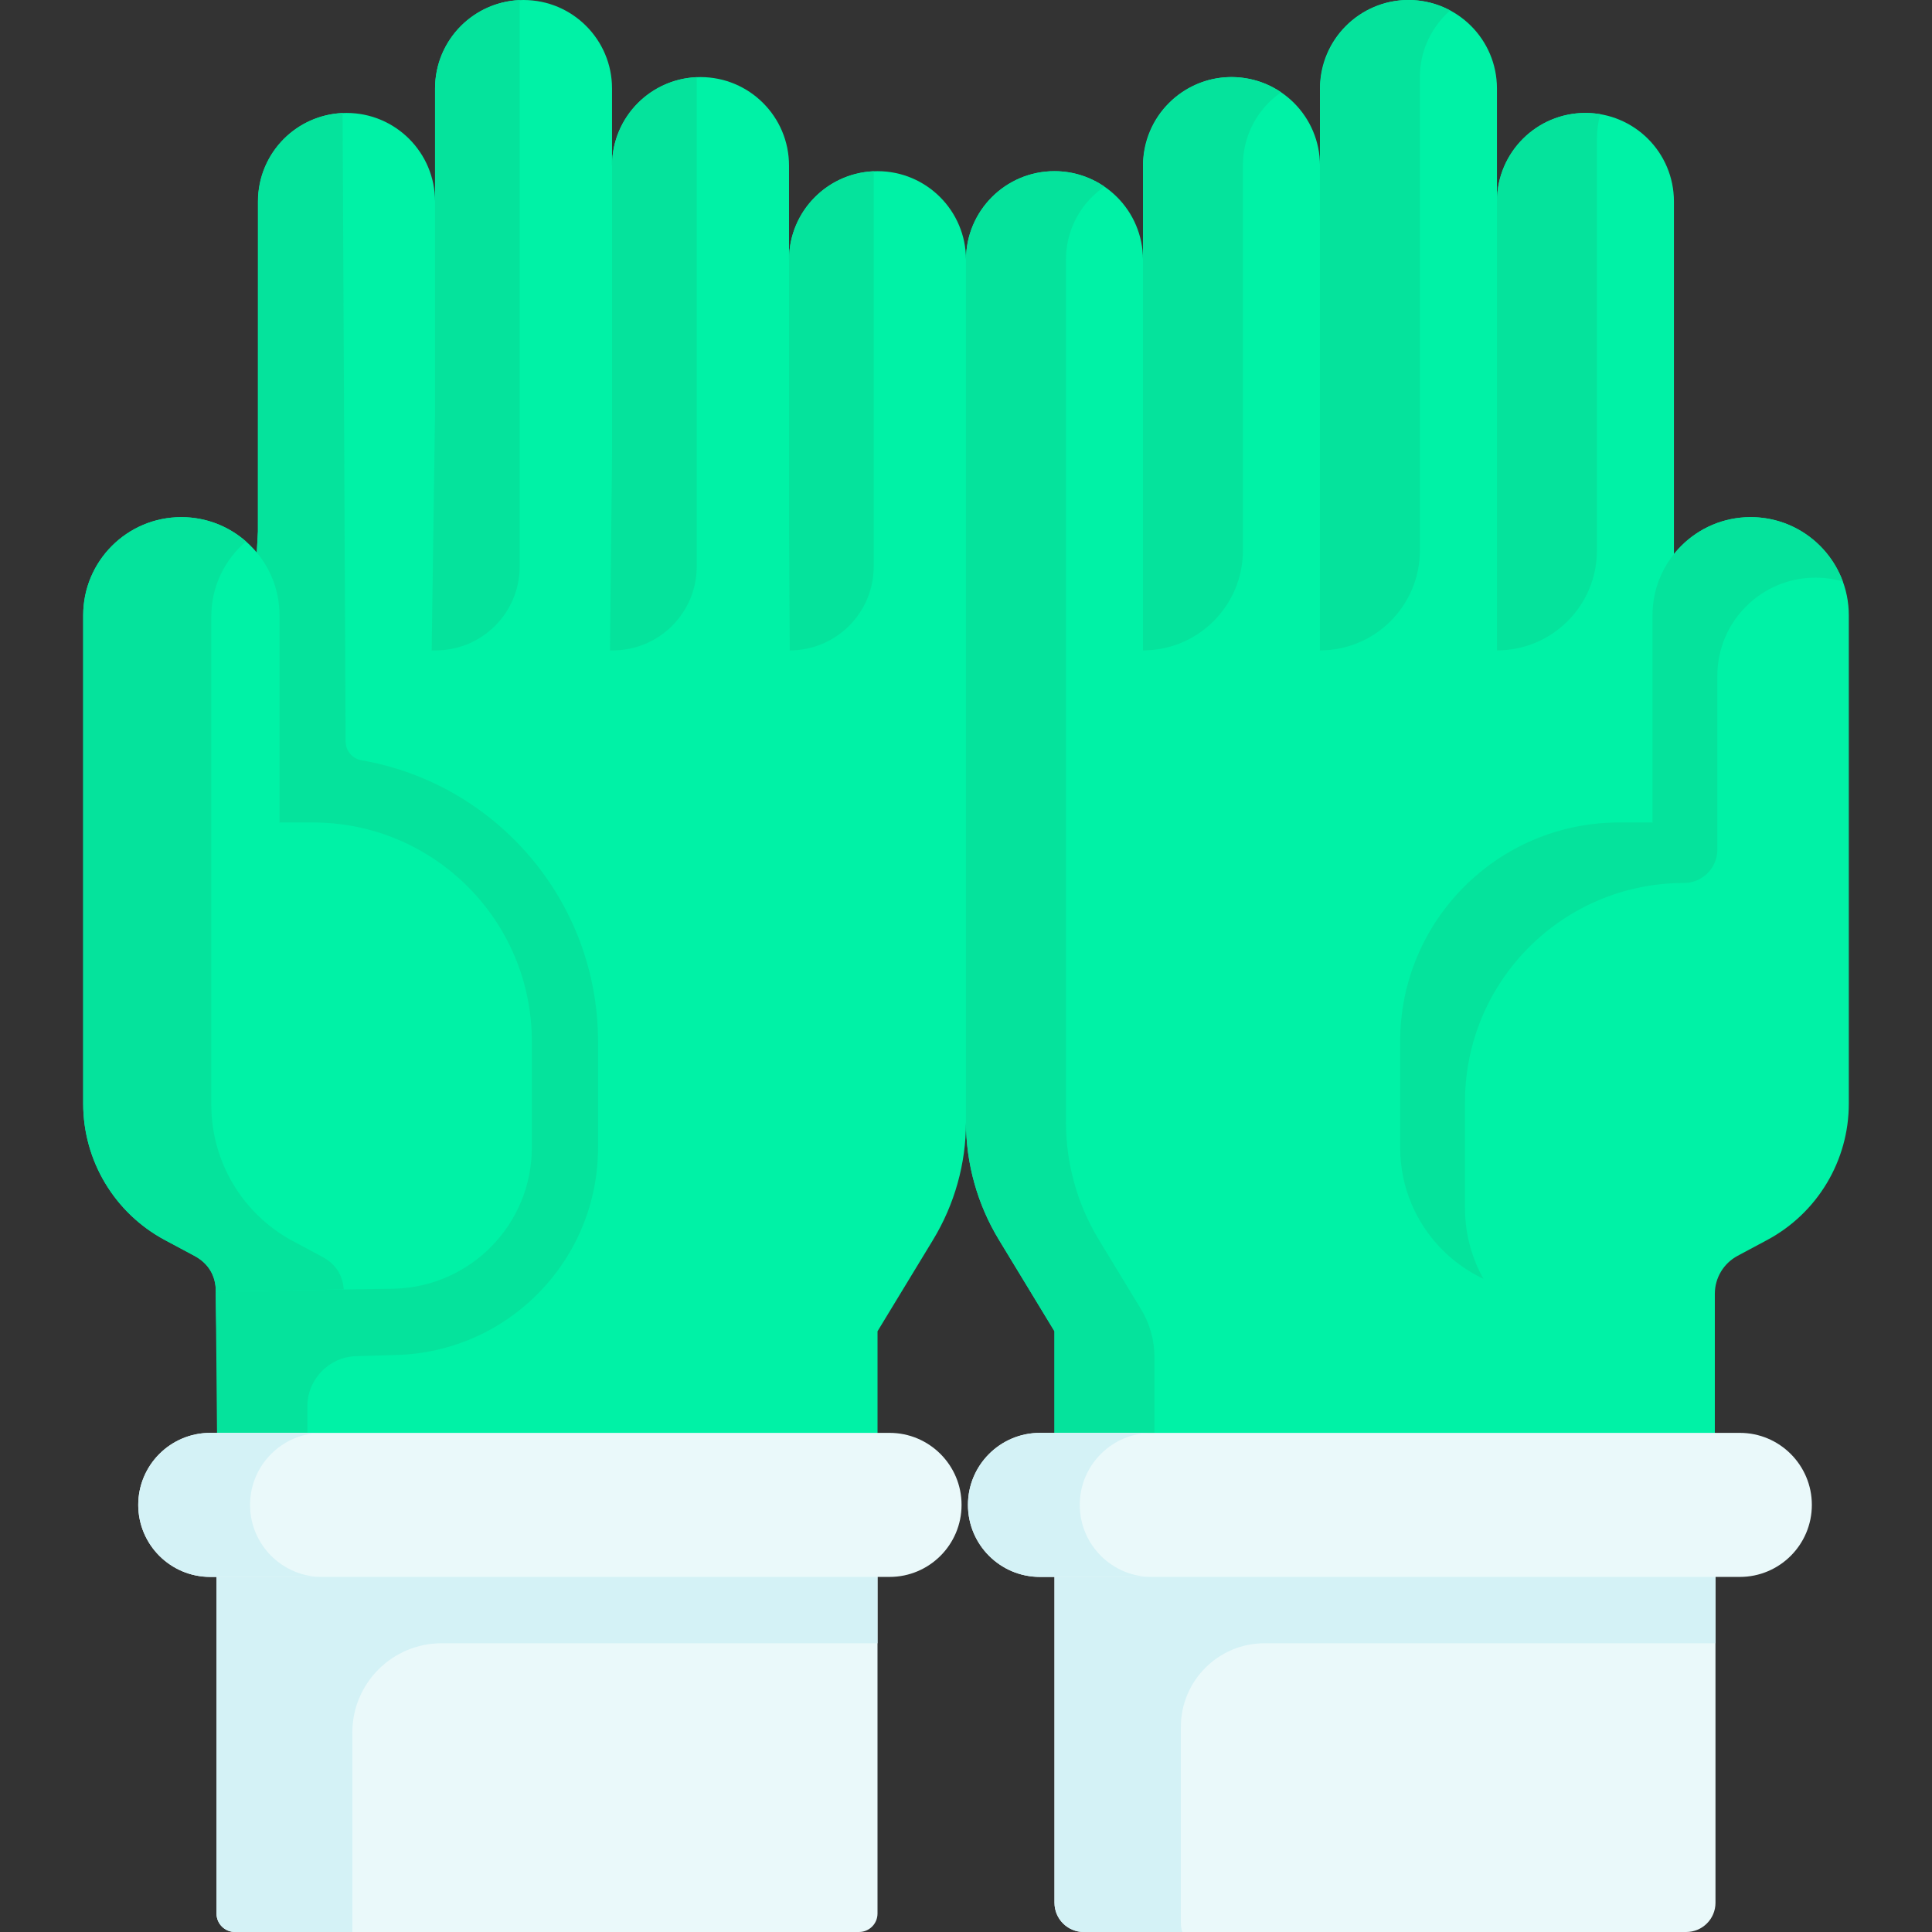 <svg id="Capa_1" enable-background="new 0 0 495.054 495.054" height="512" viewBox="0 0 495.054 495.054" width="512" xmlns="http://www.w3.org/2000/svg"><rect x="0" y="0" width="495.054" height="495.054" fill="#333333" stroke="none"/><g><g id="XMLID_186_"><g><path d="m202.177 66.54c0-12.52 10.15-22.68 22.68-22.68 6.26 0 11.93 2.54 16.03 6.64 4.1 4.11 6.64 9.78 6.64 16.04v69.64 151.35c0 10.64-2.92 21.08-8.45 30.18l-14.22 23.41v26.04 25.54h-169.21v-25.54l-.368-35.709 10.821-195.272.027-84.559c0-6.26 2.54-11.94 6.64-16.04s9.78-6.64 16.04-6.64c12.52 0 22.67 10.15 22.67 22.68v-28.95c0-6.26 2.54-11.93 6.64-16.03 4.11-4.1 9.77-6.64 16.04-6.64 12.52 0 22.67 10.15 22.67 22.67v19.75c0-6.26 2.54-11.93 6.64-16.03s9.78-6.64 16.04-6.64c12.52 0 22.67 10.15 22.67 22.67z" fill="#00f2a6"/></g><g fill="#05e39c"><path d="m133.162 145.147v-145.122c-5.872.253-11.154 2.733-15.045 6.615-4.1 4.1-6.64 9.77-6.64 16.03v28.95c0-.18-.009-.358-.014-.537v55.197l-.852 60.377h1.042c11.879 0 21.509-9.63 21.509-21.51z"/><path d="m178.532 145.147v-125.372c-5.873.249-11.18 2.729-15.066 6.615-4.041 4.041-6.562 9.609-6.633 15.762v73.948l-.53 50.556h.72c11.879.001 21.509-9.629 21.509-21.509z"/><path d="m223.879 145.147v-101.262c-12.03.511-21.626 10.388-21.699 22.518v70.038l.189 30.217c11.88-.001 21.51-9.631 21.51-21.511z"/></g></g><path d="m270.202 383.34v104.224c0 4.136 3.353 7.489 7.489 7.489h154.395c4.136 0 7.489-3.353 7.489-7.489v-104.224z" fill="#eaf9fa"/><g><path d="m224.852 490.328v-116.176h-169.373v116.176c0 2.61 2.115 4.725 4.725 4.725h159.923c2.609.001 4.725-2.115 4.725-4.725z" fill="#eaf9fa"/></g><path d="m88.559 190.013-.771-161.047c-5.871.25-11.174 2.731-15.059 6.615-4.1 4.1-6.64 9.78-6.64 16.04v84.56l-1.635 30.477-7.956 148.302-1.23 16.493.341 17.075v18.633 25.54h23.15v-25.54-6.783c0-6.97 5.544-12.676 12.511-12.876l10.353-.298c13.911-.413 26.903-6.13 36.584-16.101 9.694-9.985 15.033-23.144 15.033-37.052v-27.2c0-36.037-26.209-66.067-60.564-72.026-2.361-.408-4.106-2.416-4.117-4.812z" fill="#05e39c"/><g id="XMLID_185_"><path d="m136.277 266.85v27.2c0 9.79-3.89 18.68-10.23 25.21-6.33 6.52-15.11 10.66-24.89 10.95l-45.853.738c0-4.07-1.897-7.228-5.477-9.148l-7.62-4.08c-12.86-6.9-20.89-20.31-20.89-34.9v-125.16c0-13.89 11.26-25.15 25.15-25.15 6.94 0 13.23 2.81 17.78 7.37 4.56 4.55 7.37 10.84 7.37 17.78v53.09h8.57c30.98 0 56.09 25.12 56.09 56.1z" fill="#00f2a6"/></g><path d="m82.653 322.086-7.62-4.08c-12.86-6.9-20.89-20.31-20.89-34.9v-125.16c0-7.693 3.458-14.575 8.899-19.188-4.426-3.892-10.227-6.248-16.575-6.248-13.89 0-25.15 11.26-25.15 25.15v125.16c0 14.59 8.03 28 20.89 34.9l7.62 4.08c3.58 1.92 5.477 5.078 5.477 9.148l32.777-.527c-.241-3.674-2.094-6.547-5.428-8.335z" fill="#05e39c"/><path d="m55.479 374.152v46.916 69.26c0 2.61 2.115 4.725 4.725 4.725h30.079v-51.108c0-12.635 10.243-22.877 22.877-22.877h111.692v-35.456-11.46z" fill="#d4f2f6"/><path d="m227.934 404.069h-174.053c-10.193 0-18.456-8.263-18.456-18.456 0-10.193 8.263-18.456 18.456-18.456h174.053c10.193 0 18.456 8.263 18.456 18.456 0 10.192-8.263 18.456-18.456 18.456z" fill="#eaf9fa"/><g><g id="XMLID_188_"><g><path d="m383.577 51.62c0-12.53 10.15-22.68 22.67-22.68 6.26 0 11.94 2.54 16.04 6.64s6.64 9.78 6.64 16.04v84.56 106.57l10.65 8.19-.17 80.58v35.64h.17v23.46c0-.51-169.38 0-169.38 0v-23.46-26.04l-14.22-23.41c-5.53-9.1-8.45-19.54-8.45-30.18v-151.35-69.64c0-6.26 2.54-11.93 6.64-16.04 4.1-4.1 9.77-6.64 16.03-6.64 12.53 0 22.68 10.16 22.68 22.68v-24.12c0-12.52 10.15-22.67 22.67-22.67 6.26 0 11.94 2.54 16.04 6.64s6.64 9.77 6.64 16.03v-19.75c0-12.52 10.15-22.67 22.67-22.67 6.27 0 11.93 2.54 16.04 6.64 4.1 4.1 6.64 9.77 6.64 16.03z" fill="#00f2a6"/></g></g><g><path d="m270.197 390.62s10.211-.031 25.614-.07v-23.39-19.454c0-4.308-1.183-8.533-3.419-12.215l-10.802-17.781c-5.53-9.1-8.45-19.54-8.45-30.18v-151.35-69.64c0-6.26 2.54-11.93 6.64-16.04.988-.988 2.069-1.882 3.225-2.675-3.645-2.499-8.054-3.965-12.809-3.965-6.26 0-11.93 2.54-16.03 6.64-4.1 4.11-6.64 9.78-6.64 16.04v69.64 151.35c0 10.64 2.92 21.08 8.45 30.18l14.22 23.41v26.04 23.46z" fill="#05e39c"/></g><g fill="#05e39c"><path d="m292.872 166.657c14.146 0 25.614-11.468 25.614-25.614v-29.085-69.64c0-6.26 2.54-11.93 6.64-16.04.967-.967 2.025-1.841 3.154-2.622-3.764-2.555-8.342-4.012-13.257-3.901-12.4.281-22.146 10.774-22.146 23.176v23.609c0-.06-.004-.119-.005-.179v45.597z"/><path d="m338.214 166.657c14.146 0 25.614-11.468 25.614-25.614v-51.625-69.64c0-6.26 2.54-11.93 6.64-16.04.367-.367.759-.707 1.15-1.047-3.269-1.757-7.017-2.738-11.006-2.689-12.499.154-22.384 10.713-22.384 23.213v19.205c0-.171-.009-.341-.013-.511v47.509z"/><path d="m383.583 166.657c14.146 0 25.614-11.468 25.614-25.614v-35.888-69.64c0-2.167.311-4.261.879-6.247-1.246-.212-2.524-.328-3.829-.328-12.435 0-22.527 10.014-22.664 22.426v53.789z"/></g></g><path d="m270.202 383.34v37.728 66.496c0 4.136 3.353 7.489 7.489 7.489h25.258c-.236-.728-.366-1.502-.366-2.308v-50.222c0-11.849 9.606-21.455 21.455-21.455h115.538v-32.548-5.181h-169.374z" fill="#d4f2f6"/><path d="m64.077 385.612c0-10.193 8.263-18.456 18.456-18.456h-28.652c-10.193 0-18.456 8.263-18.456 18.456 0 10.193 8.263 18.456 18.456 18.456h28.653c-10.194 0-18.457-8.263-18.457-18.456z" fill="#d4f2f6"/><path d="m266.483 404.069h179.327c10.193 0 18.456-8.263 18.456-18.456 0-10.193-8.263-18.456-18.456-18.456h-179.327c-10.193 0-18.456 8.263-18.456 18.456 0 10.192 8.263 18.456 18.456 18.456z" fill="#eaf9fa"/><path d="m276.68 385.612c0-10.193 8.263-18.456 18.456-18.456h-28.653c-10.193 0-18.456 8.263-18.456 18.456 0 10.193 8.263 18.456 18.456 18.456h28.653c-10.193 0-18.456-8.263-18.456-18.456z" fill="#d4f2f6"/><g id="XMLID_187_"><g><path d="m473.737 157.66v125.16c0 14.59-8.03 28-20.89 34.9l-7.62 4.08c-3.58 1.92-5.82 5.65-5.82 9.72l-43.74-.31c-10.21-.07-19.43-4.25-26.1-10.97s-10.79-15.98-10.79-26.19v-27.2c0-30.98 25.11-56.1 56.09-56.1h8.57v-53.09c0-6.94 2.81-13.23 7.37-17.78 4.55-4.56 10.84-7.37 17.78-7.37 13.89 0 25.15 11.26 25.15 25.15z" fill="#00f2a6"/></g></g><path d="m375.389 309.555v-27.2c0-30.983 25.117-56.1 56.1-56.1 4.728 0 8.56-3.832 8.56-8.56v-44.53c0-6.94 2.81-13.23 7.37-17.78 4.55-4.56 10.84-7.37 17.78-7.37 2.435 0 4.786.353 7.012.998-3.526-9.63-12.772-16.503-23.624-16.503-6.94 0-13.23 2.81-17.78 7.37-4.56 4.55-7.37 10.84-7.37 17.78v53.09h-8.57c-30.978 0-56.09 25.112-56.09 56.09v27.21c0 10.21 4.12 19.47 10.79 26.19 3.034 3.057 6.599 5.58 10.541 7.438-3.001-5.365-4.719-11.544-4.719-18.123z" fill="#05e39c"/></g></svg>